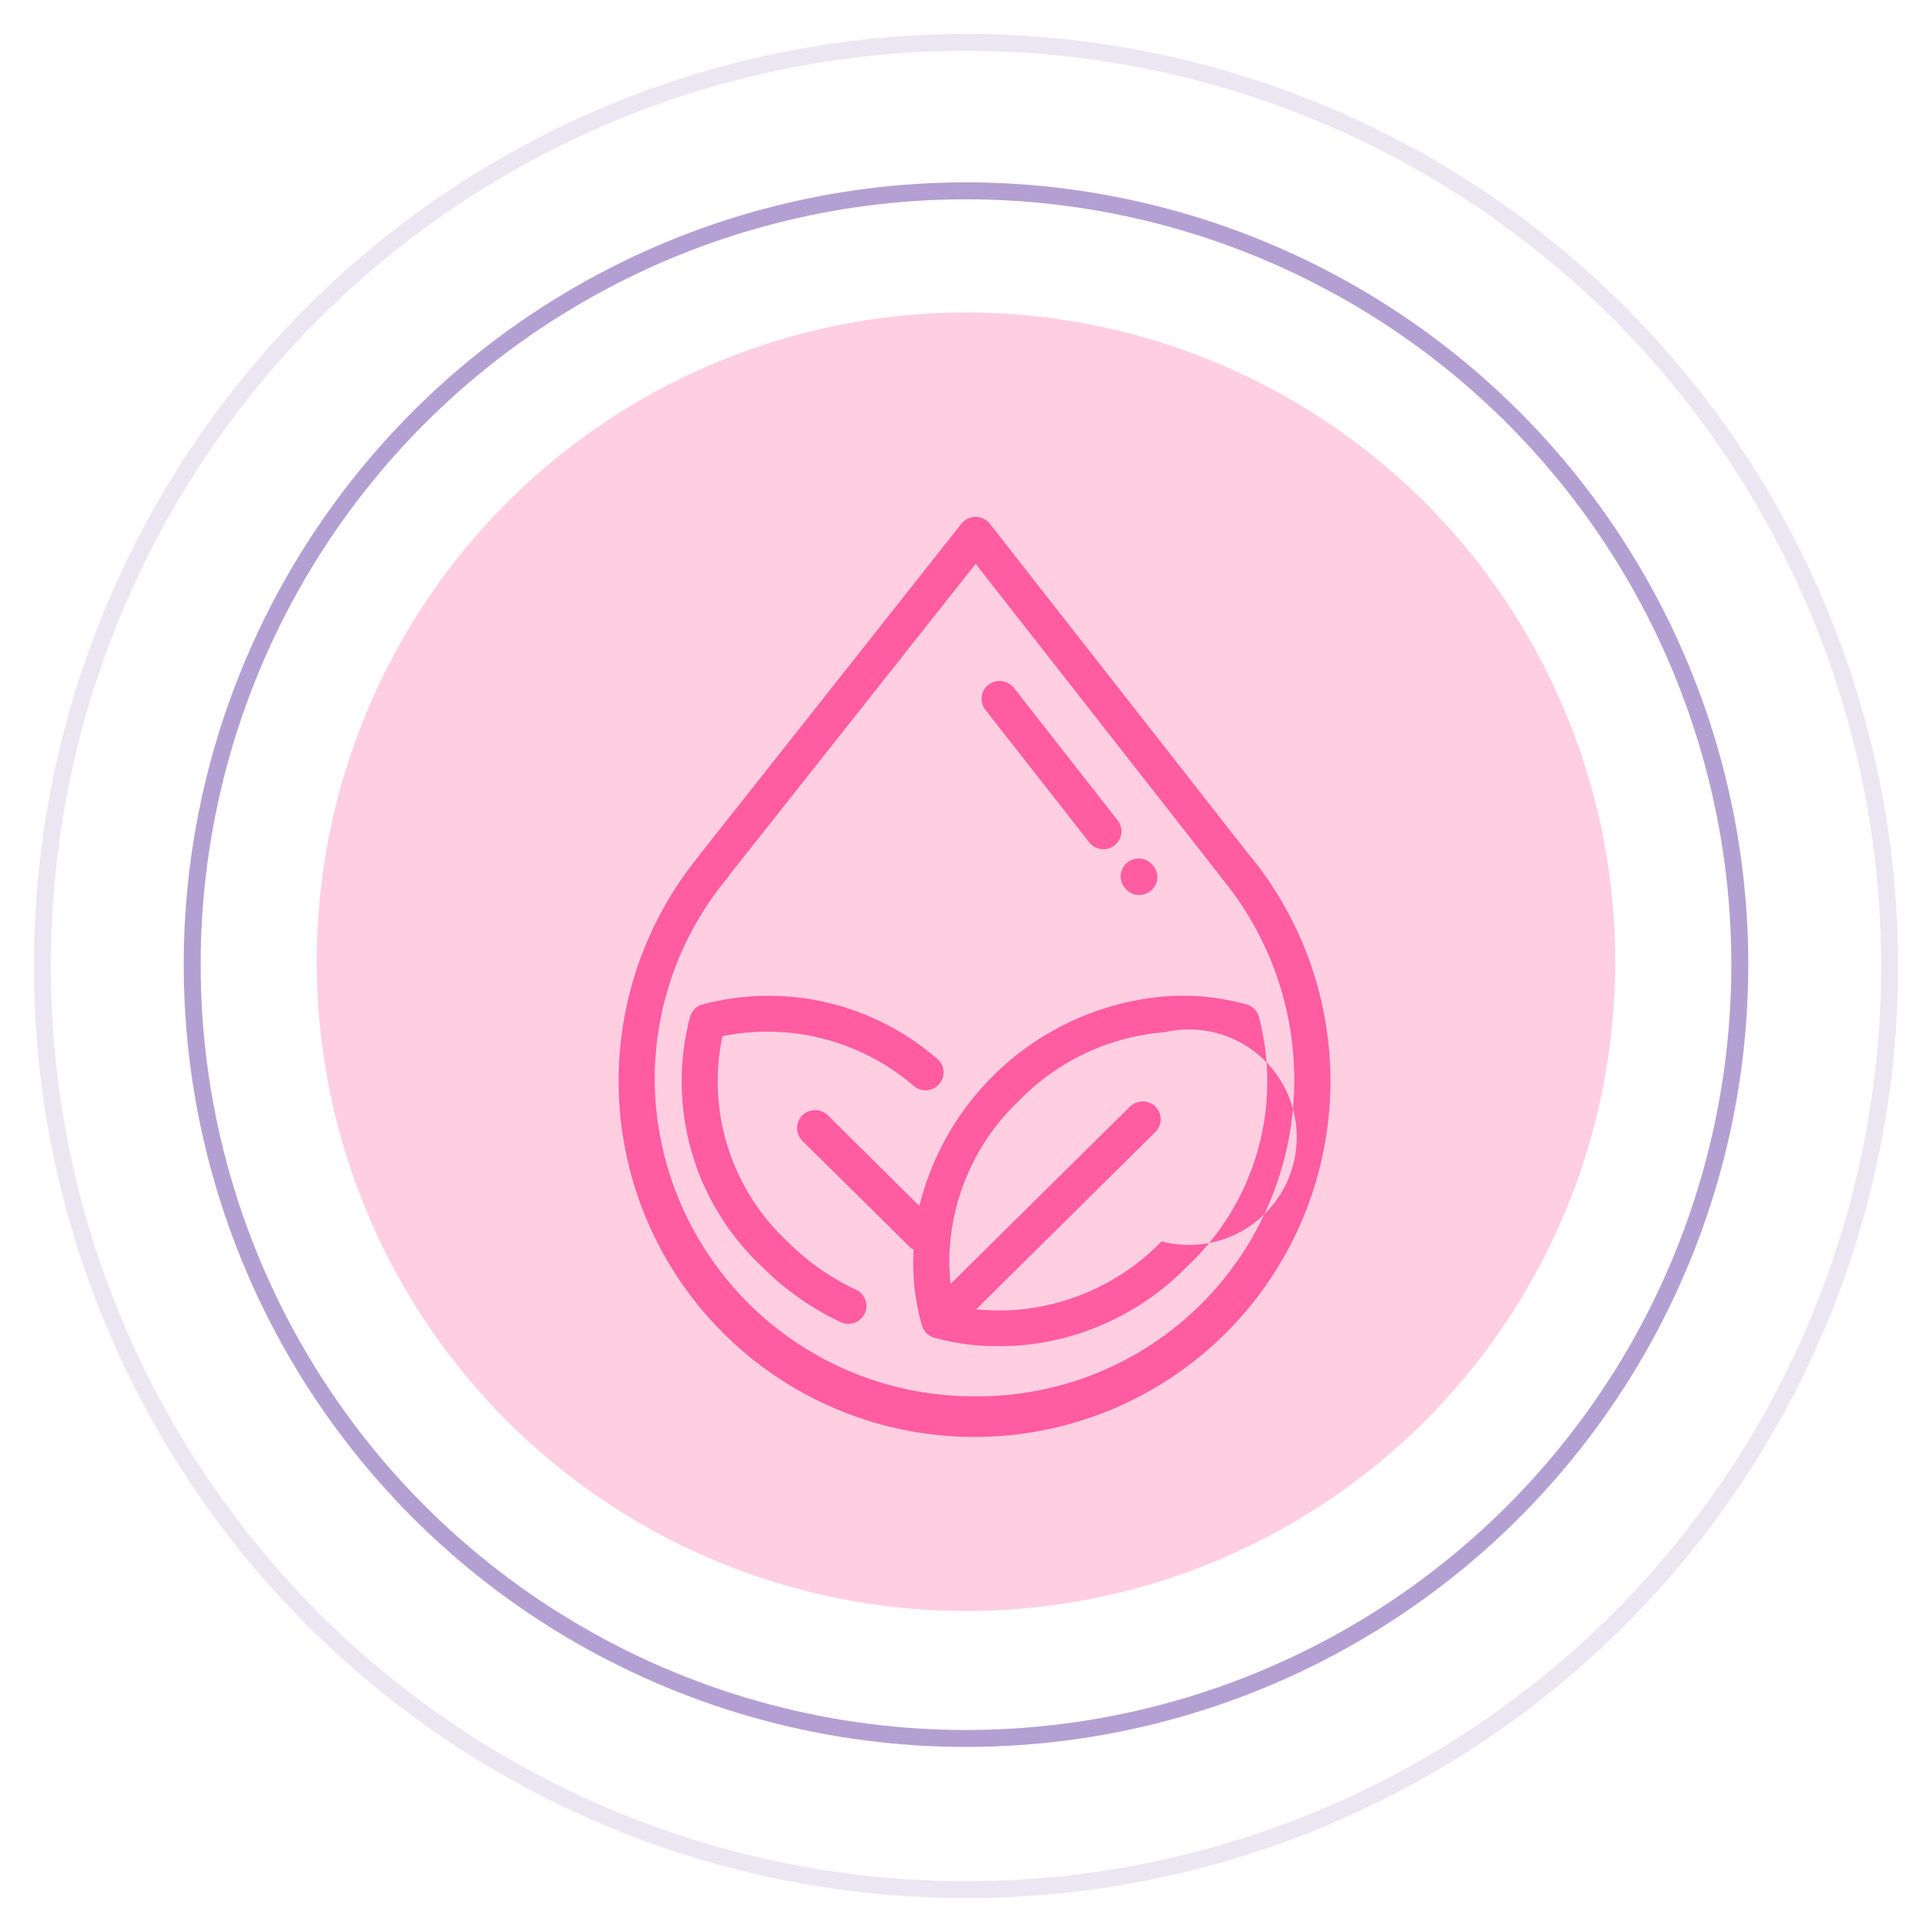 <svg xmlns="http://www.w3.org/2000/svg" width="114" height="114" viewBox="0 0 114 114">
  <defs>
    <style>
      .cls-1, .cls-2 {
        fill: #714b9e;
        fill-opacity: 0;
        stroke: #b49fd3;
        stroke-linejoin: round;
        stroke-width: 1px;
      }

      .cls-2 {
        opacity: 0.25;
      }

      .cls-3 {
        fill: #ffcee1;
      }

      .cls-4 {
        fill: #ff5ca1;
        fill-rule: evenodd;
      }
    </style>
  </defs>
  <circle id="Ellipse_1_copy_7" data-name="Ellipse 1 copy 7" class="cls-1" cx="57" cy="56.92" r="45.66"/>
  <circle id="Ellipse_1_copy_7-2" data-name="Ellipse 1 copy 7" class="cls-2" cx="57" cy="57" r="54.5"/>
  <circle id="Ellipse_1_copy_7-3" data-name="Ellipse 1 copy 7" class="cls-3" cx="57" cy="56.75" r="38.31"/>
  <path id="icon" class="cls-4" d="M1197.32,5304.07c-0.01,0-.01-0.01-0.02-0.01l-15.39-19.65a1.056,1.056,0,0,0-.84-0.41h0a1.077,1.077,0,0,0-.84.4l-15.46,19.55-0.06.09A21,21,0,1,0,1197.32,5304.07ZM1181,5335.89a18.813,18.813,0,0,1-18.87-18.71,18.608,18.608,0,0,1,4.32-11.91c0.03-.04.06-0.09,0.09-0.14l14.53-18.36,14.52,18.54c0.01,0.02.03,0.04,0.04,0.06A18.673,18.673,0,0,1,1181,5335.89Zm16.79-22.36v-0.01a1.044,1.044,0,0,0-.7-0.74,13.93,13.93,0,0,0-4.94-.48,16.338,16.338,0,0,0-14.4,12.36l-5.4-5.35a1.081,1.081,0,0,0-1.51,0,1.068,1.068,0,0,0,0,1.5l6.32,6.25a1.138,1.138,0,0,0,.25.18,13.419,13.419,0,0,0,.5,4.51,1.079,1.079,0,0,0,.68.67,13.568,13.568,0,0,0,3.85.51q0.51,0,1.08-.03a15.617,15.617,0,0,0,10.02-4.66A14.97,14.97,0,0,0,1197.79,5313.53Zm-5.75,13.22a13.46,13.46,0,0,1-8.58,4.04,15.028,15.028,0,0,1-2.36-.03l10.58-10.47a1.056,1.056,0,0,0,0-1.49,1.081,1.081,0,0,0-1.51,0l-10.58,10.46a12.6,12.6,0,0,1-.03-2.33,13.149,13.149,0,0,1,4.08-8.49,13.4,13.4,0,0,1,8.57-4.03A6.358,6.358,0,1,1,1192.04,5326.75Zm-13.24-10.77a15.156,15.156,0,0,0-13.89-3.2,1.044,1.044,0,0,0-.7.74v0.01a14.97,14.97,0,0,0,4.25,14.71,16.4,16.4,0,0,0,4.64,3.27,1.049,1.049,0,0,0,.45.1,1.053,1.053,0,0,0,.46-2.01,14.147,14.147,0,0,1-4.05-2.85,12.9,12.9,0,0,1-3.83-12.11,13.266,13.266,0,0,1,11.29,2.94,1.062,1.062,0,0,0,1.5-.12A1.039,1.039,0,0,0,1178.8,5315.98Zm10.65-14.07-6.12-7.82a1.086,1.086,0,0,0-1.5-.19,1.053,1.053,0,0,0-.19,1.48l6.13,7.82a1.056,1.056,0,0,0,.84.41A1.055,1.055,0,0,0,1189.45,5301.91Zm2.11,2.69-0.03-.03a1.065,1.065,0,0,0-1.49-.19,1.045,1.045,0,0,0-.19,1.48l0.03,0.04a1.056,1.056,0,0,0,.84.41,1.1,1.1,0,0,0,.66-0.23A1.042,1.042,0,0,0,1191.56,5304.6Z" transform="translate(-1123.5 -5253.5)"/>
</svg>

